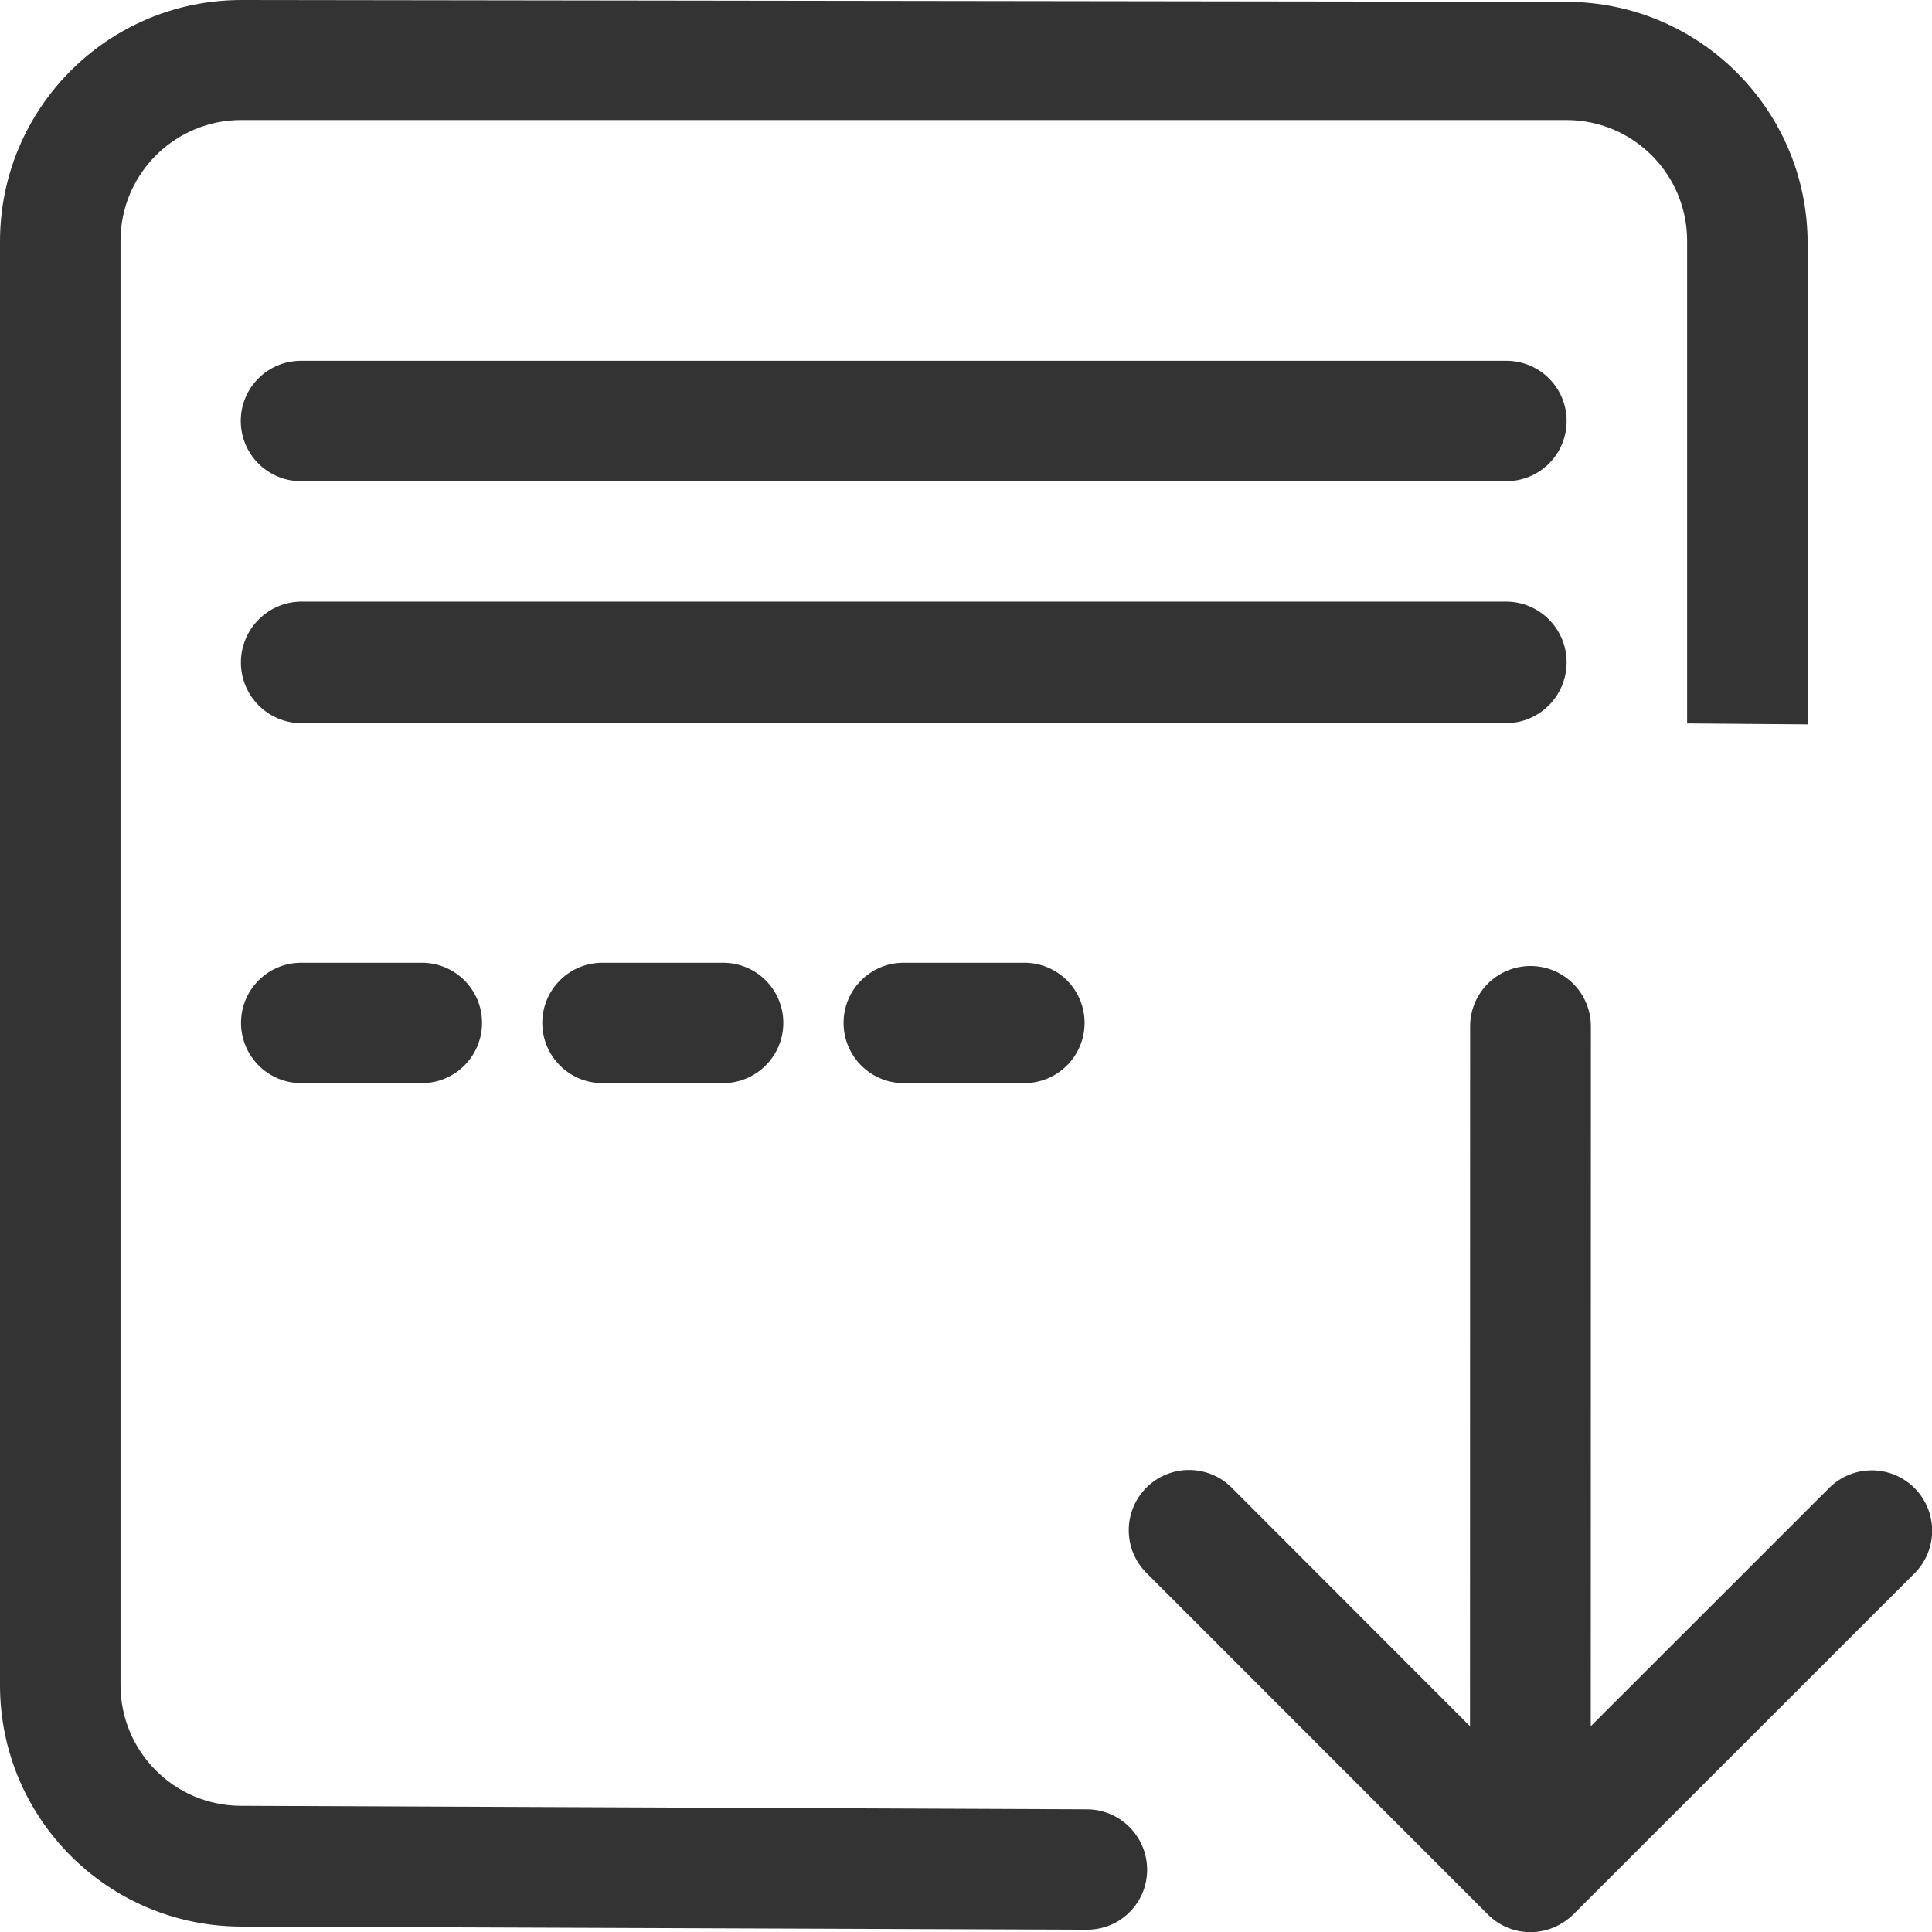 <?xml version="1.0" encoding="UTF-8"?>
<svg width="16px" height="16px" viewBox="0 0 16 16" version="1.1" xmlns="http://www.w3.org/2000/svg" xmlns:xlink="http://www.w3.org/1999/xlink">
    <!-- Generator: Sketch 57 (83077) - https://sketch.com -->
    <title>Fill 1</title>
    <desc>Created with Sketch.</desc>
    <g id="Symbols" stroke="none" stroke-width="1" fill="none" fill-rule="evenodd">
        <g id="-左边栏-自定义模板" transform="translate(-21, -73)" fill="#333333">
            <path d="M23.494,80.973 L24.494,80.973 C24.769,80.973 24.992,81.196 24.992,81.471 C24.992,81.746 24.769,81.97 24.494,81.97 L23.494,81.97 C23.219,81.97 22.996,81.746 22.996,81.471 C22.996,81.196 23.219,80.973 23.494,80.973 Z M25.989,80.973 L26.988,80.973 C27.264,80.973 27.487,81.196 27.487,81.471 C27.487,81.746 27.264,81.97 26.988,81.97 L25.989,81.97 C25.714,81.97 25.491,81.746 25.491,81.471 C25.491,81.196 25.714,80.973 25.989,80.973 Z M28.484,80.973 L29.483,80.973 C29.759,80.973 29.982,81.196 29.982,81.471 C29.982,81.746 29.759,81.97 29.483,81.97 L28.484,81.97 C28.209,81.97 27.986,81.746 27.986,81.471 C27.986,81.196 28.209,80.973 28.484,80.973 Z M33.475,76.985 L23.492,76.985 C23.217,76.985 22.994,76.762 22.994,76.486 C22.994,76.211 23.217,75.988 23.492,75.988 L33.475,75.988 C33.751,75.988 33.974,76.211 33.974,76.486 C33.974,76.762 33.751,76.985 33.475,76.985 Z M33.471,78.989 L23.497,78.989 C23.22,78.989 22.995,78.764 22.995,78.486 C22.995,78.486 22.995,78.486 22.995,78.485 C22.996,78.207 23.221,77.982 23.499,77.982 L33.471,77.982 C33.749,77.982 33.974,78.207 33.974,78.485 C33.974,78.763 33.749,78.989 33.471,78.989 Z M33.675,81 C33.951,81 34.175,81.224 34.175,81.5 L34.175,81.5 L34.174,87.296 L36.148,85.323 C36.343,85.128 36.659,85.128 36.855,85.323 C37.05,85.519 37.05,85.835 36.855,86.03 L36.855,86.03 L34.036,88.848 C33.835,89.051 33.518,89.051 33.323,88.856 L33.323,88.856 L30.494,86.026 C30.299,85.831 30.299,85.515 30.494,85.32 C30.689,85.125 31.005,85.125 31.2,85.32 L31.2,85.32 L33.174,87.296 L33.175,81.5 C33.175,81.224 33.398,81 33.675,81 Z M23.003,73 L33.973,73.015 C35.076,73.017 35.97,73.912 35.97,75.015 L35.97,78.999 L34.972,78.991 L34.972,74.994 C34.972,74.442 34.524,73.994 33.972,73.994 L22.998,73.994 C22.446,73.994 21.998,74.442 21.998,74.994 L21.998,86.955 C21.998,87.506 22.443,87.953 22.994,87.955 L30.002,87.984 C30.277,87.985 30.5,88.209 30.5,88.485 C30.5,88.759 30.278,88.981 30.003,88.981 L30.002,88.981 L22.993,88.955 C21.891,88.951 21,88.057 21,86.956 L21,75 C21,73.895 21.895,73 23,73 L23.003,73 Z" id="Fill-1"></path>
        </g>
    </g>
</svg>